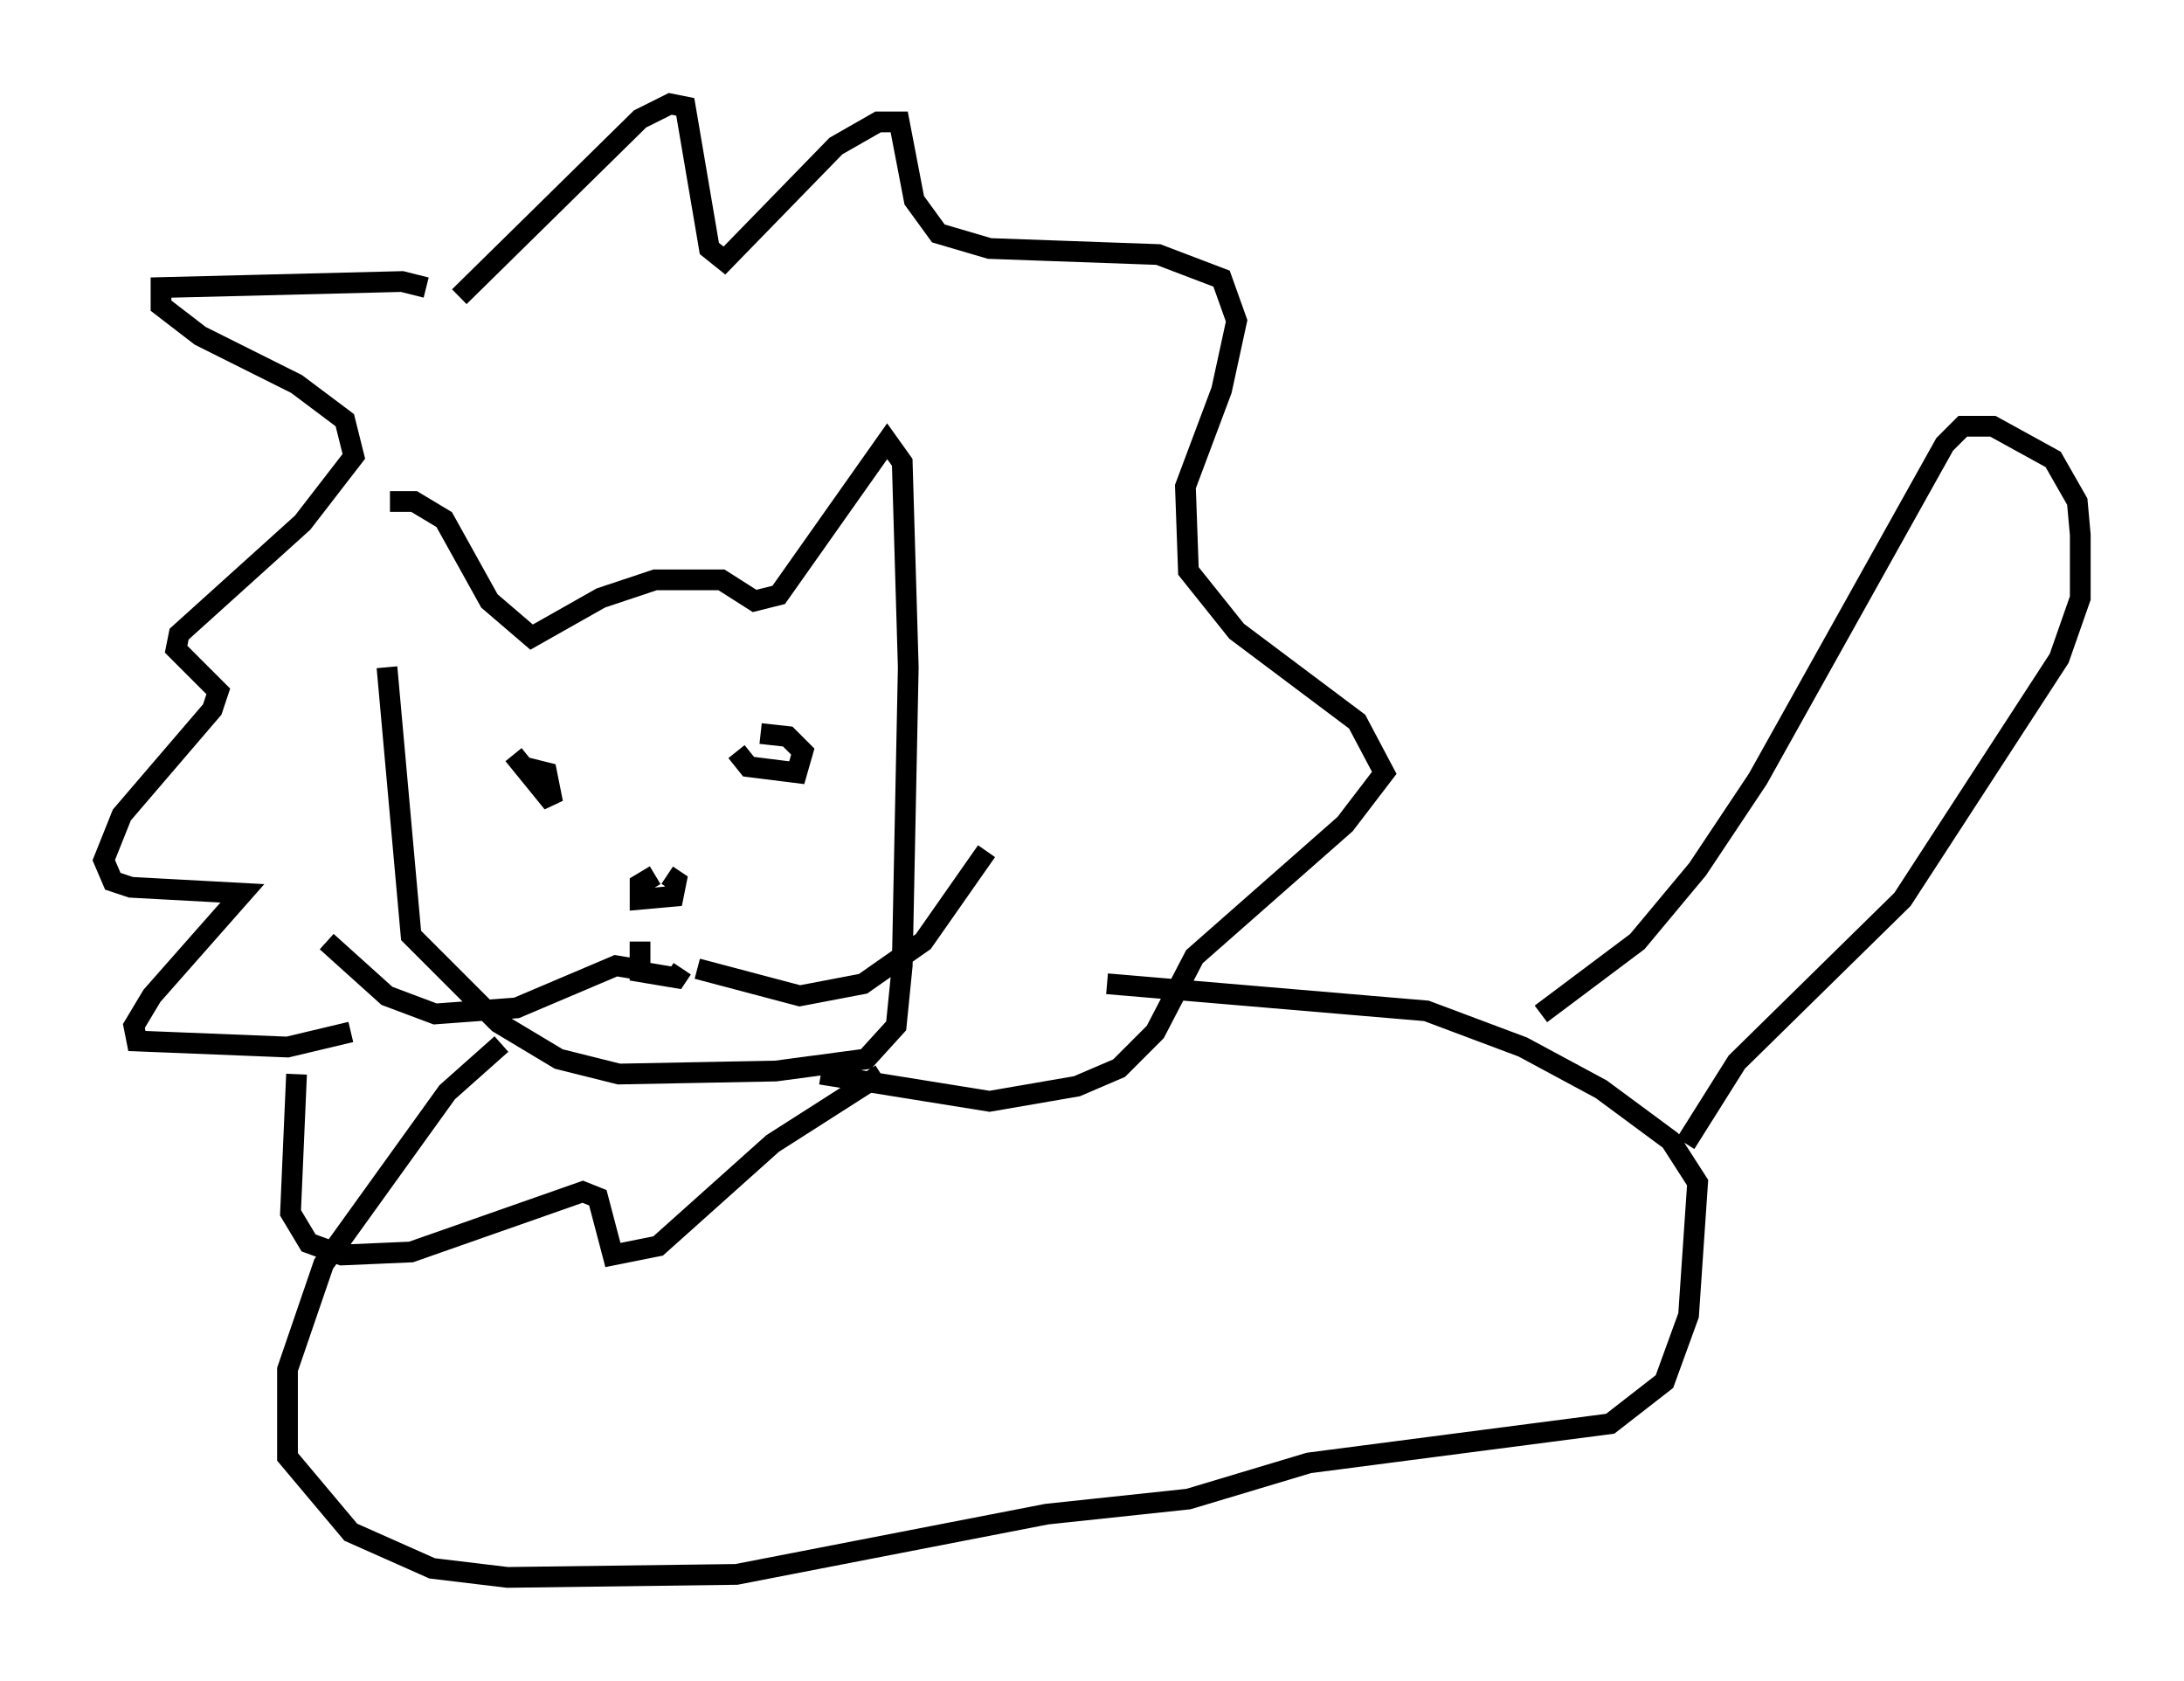 <?xml version="1.0" encoding="utf-8" ?>
<svg baseProfile="full" height="81.028" version="1.1" width="105.285" xmlns="http://www.w3.org/2000/svg" xmlns:ev="http://www.w3.org/2001/xml-events" xmlns:xlink="http://www.w3.org/1999/xlink"><defs /><rect fill="white" height="81.028" width="105.285" x="0" y="0" /><path d="M19.961, 33.76 m-1.162, -9.587 l1.162, 0.0 1.453, 0.872 l2.179, 3.922 2.034, 1.743 l3.341, -1.888 2.615, -0.872 l3.196, 0.0 1.598, 1.017 l1.162, -0.291 5.229, -7.408 l0.726, 1.017 0.291, 9.877 l-0.291, 14.38 -0.291, 2.905 l-1.453, 1.598 -4.358, 0.581 l-7.553, 0.145 -2.905, -0.726 l-2.905, -1.743 -4.212, -4.212 l-1.162, -12.927 m6.101, 4.212 l1.888, 2.324 -0.291, -1.453 l-1.162, -0.291 m10.313, -0.726 l0.581, 0.726 2.324, 0.291 l0.291, -1.017 -0.726, -0.726 l-1.307, -0.145 m-5.084, 6.827 l-0.726, 0.436 0.0, 0.726 l1.598, -0.145 0.145, -0.726 l-0.436, -0.291 m-11.62, -28.324 l-1.162, -0.291 -11.62, 0.291 l0.0, 0.872 1.888, 1.453 l4.648, 2.324 2.324, 1.743 l0.436, 1.743 -2.469, 3.196 l-5.955, 5.374 -0.145, 0.726 l2.034, 2.034 -0.291, 0.872 l-4.358, 5.084 -0.872, 2.179 l0.436, 1.017 0.872, 0.291 l5.374, 0.291 -4.358, 4.939 l-0.872, 1.453 0.145, 0.726 l7.263, 0.291 3.05, -0.726 m5.229, -35.441 l8.715, -8.57 1.453, -0.726 l0.726, 0.145 1.162, 6.827 l0.726, 0.581 5.374, -5.52 l2.034, -1.162 1.017, 0.0 l0.726, 3.777 1.162, 1.598 l2.469, 0.726 8.134, 0.291 l3.05, 1.162 0.726, 2.034 l-0.726, 3.341 -1.743, 4.648 l0.145, 4.067 2.324, 2.905 l5.81, 4.358 1.307, 2.469 l-1.888, 2.469 -7.263, 6.391 l-1.888, 3.631 -1.743, 1.743 l-2.034, 0.872 -4.212, 0.726 l-8.134, -1.307 m-15.397, -1.453 l-2.615, 2.324 -5.955, 8.279 l-1.743, 5.084 0.0, 4.212 l3.05, 3.631 3.922, 1.743 l3.631, 0.436 11.039, -0.145 l14.961, -2.905 6.827, -0.726 l5.81, -1.743 14.525, -1.888 l2.615, -2.034 1.162, -3.196 l0.436, -6.391 -1.307, -2.034 l-3.341, -2.469 -3.777, -2.034 l-4.648, -1.743 -15.397, -1.307 m20.916, 1.453 l4.648, -3.486 2.905, -3.486 l2.905, -4.358 9.006, -16.123 l0.872, -0.872 1.453, 0.0 l2.905, 1.598 1.162, 2.034 l0.145, 1.598 0.0, 3.05 l-1.017, 2.905 -7.553, 11.62 l-7.989, 7.844 -2.469, 3.922 m-50.402, -9.732 l0.0, 1.453 1.743, 0.291 l0.291, -0.436 m-2.324, 0.0 l-0.872, -0.145 -4.793, 2.034 l-3.922, 0.291 -2.324, -0.872 l-2.905, -2.615 m17.866, 1.307 l4.939, 1.307 3.05, -0.581 l2.905, -2.034 3.05, -4.358 m-33.263, 10.749 l-0.291, 6.682 0.872, 1.453 l1.598, 0.581 3.341, -0.145 l8.279, -2.905 0.726, 0.291 l0.726, 2.76 2.179, -0.436 l5.52, -4.939 5.229, -3.341 " fill="none" stroke="black" stroke-width="1" /></svg>